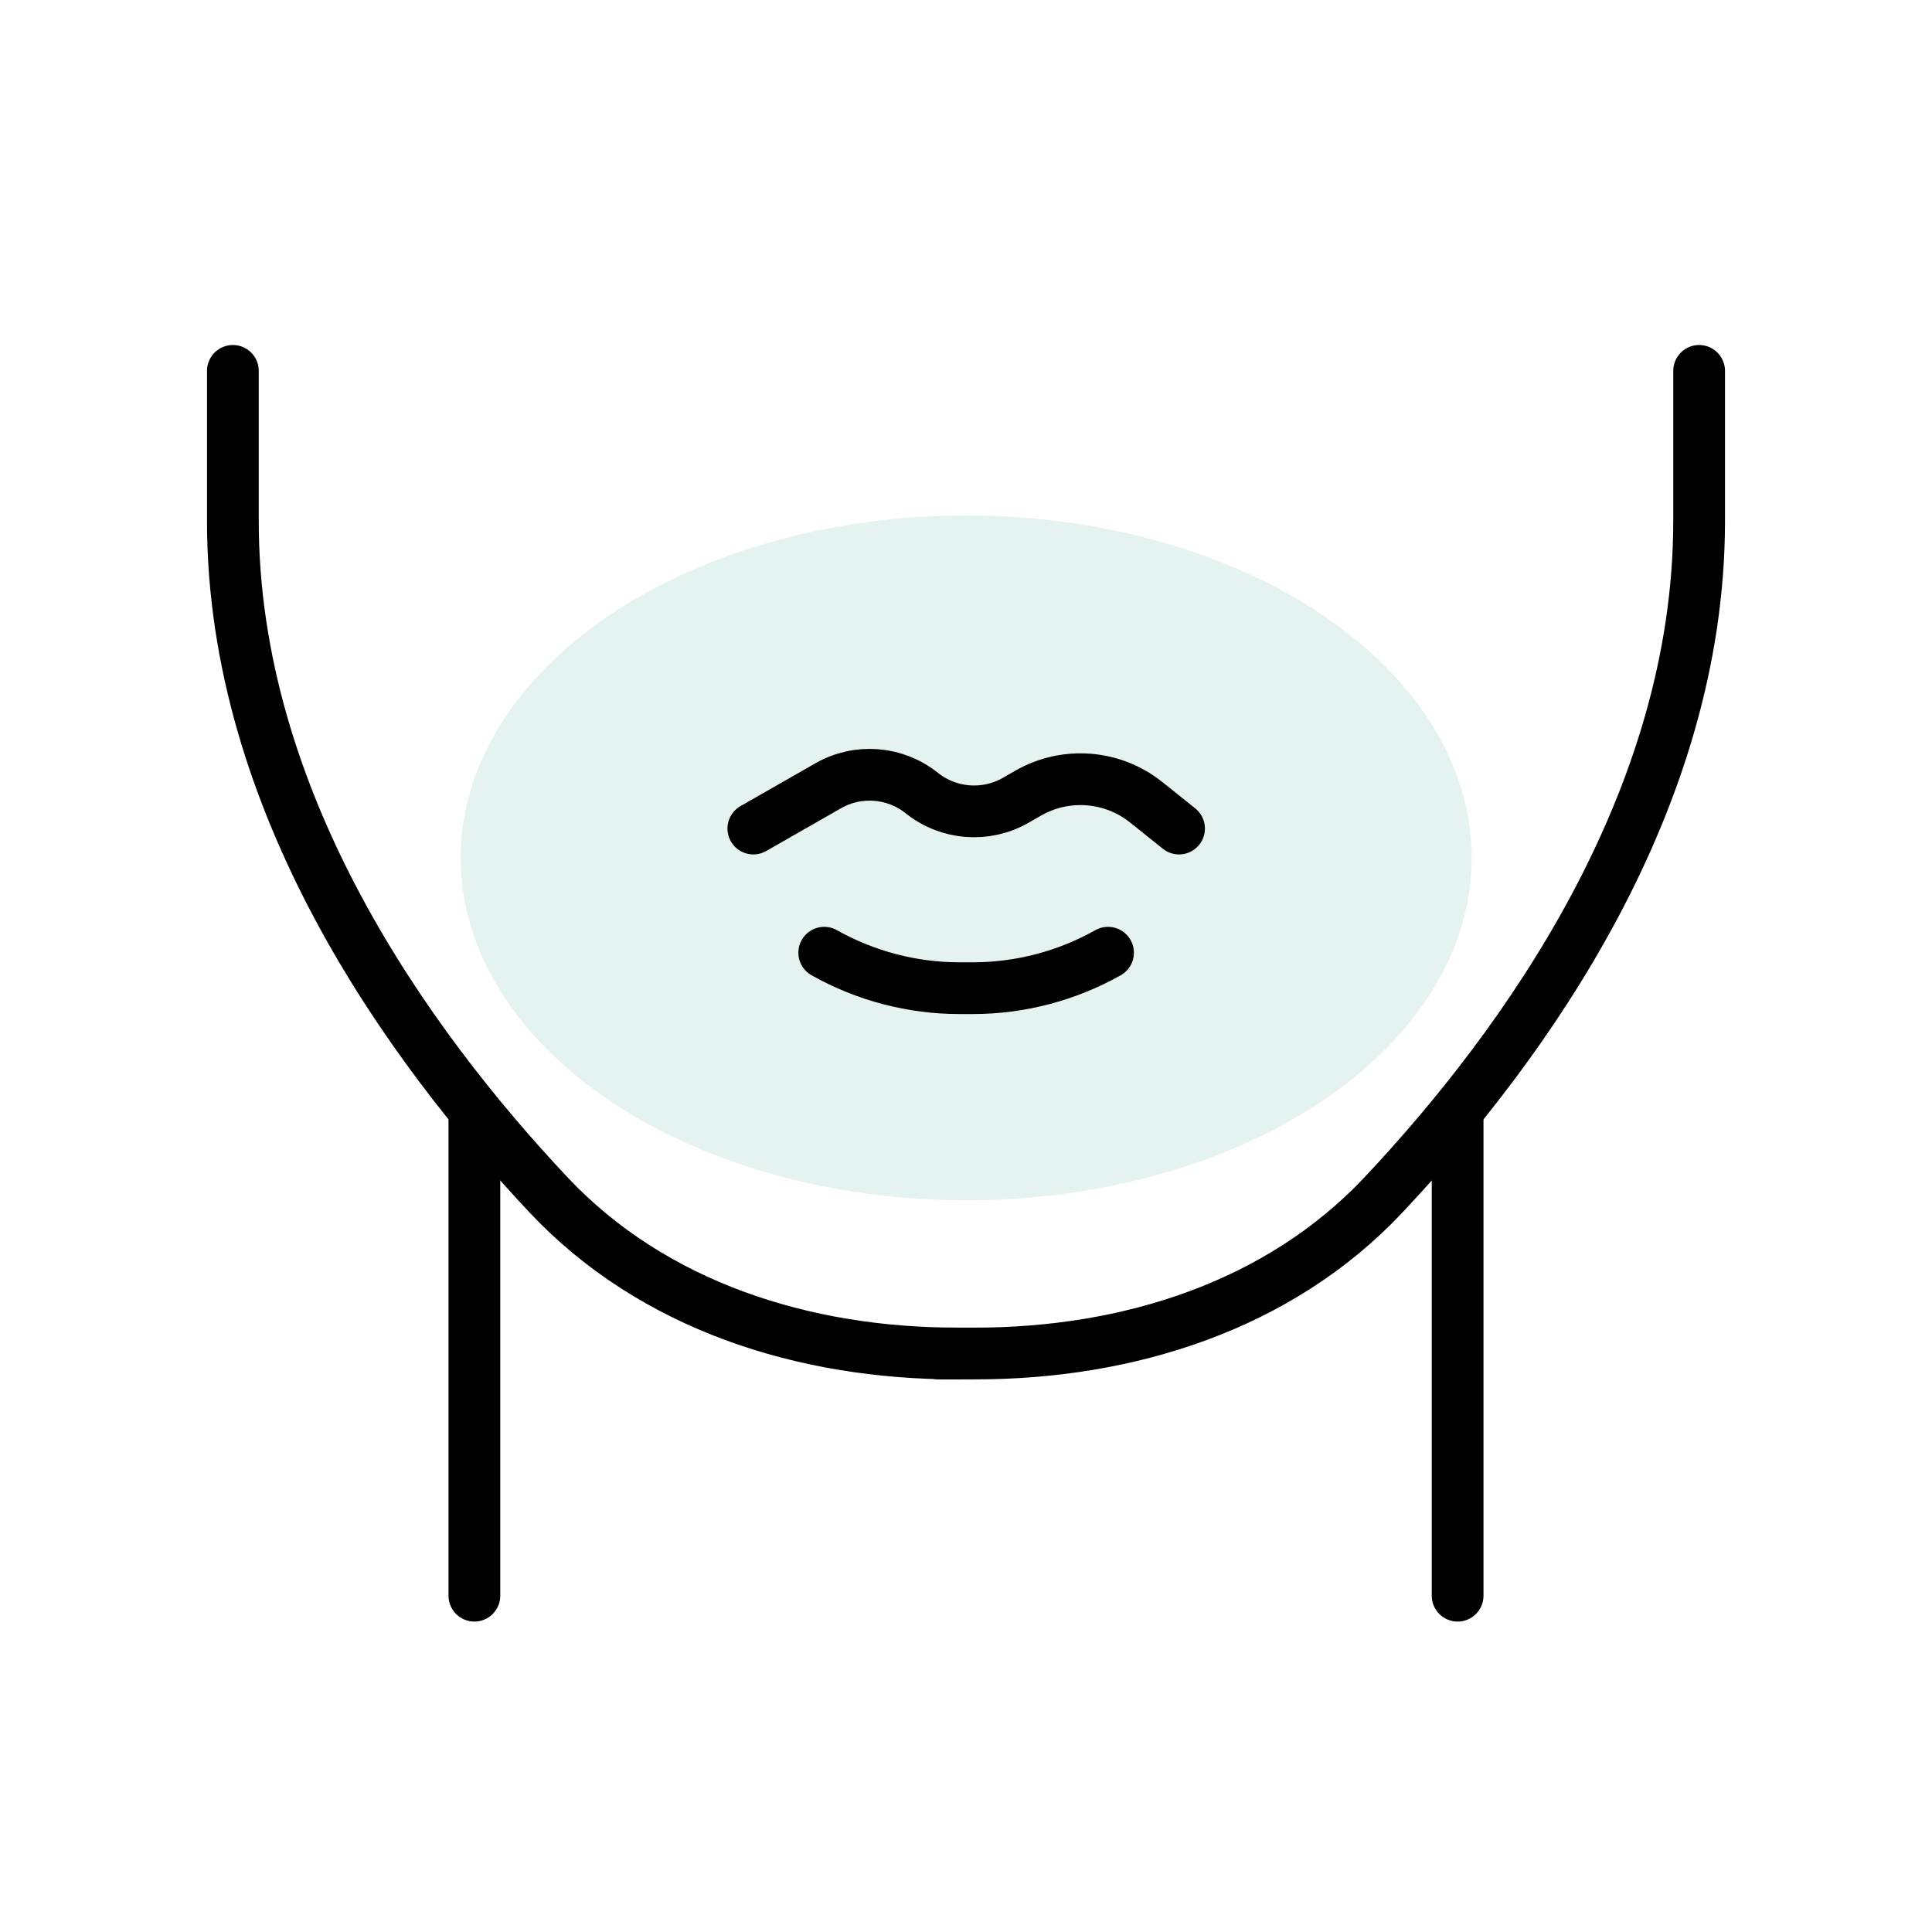 <svg width="56" height="56" viewBox="0 0 56 56" fill="none" xmlns="http://www.w3.org/2000/svg">
<ellipse opacity="0.2" cx="28.005" cy="24.866" rx="14.653" ry="9.926" fill="#81C7B5"/>
<path d="M6.75 10.75C6.75 10.75 6.75 12.93 6.75 15.102C6.75 23.263 11.821 30.296 15.895 34.63C18.929 37.858 23.307 39.232 27.737 39.232V39.232" stroke="black" stroke-width="1.5" stroke-linecap="round"/>
<path d="M13.75 32.338V46.252" stroke="black" stroke-width="1.5" stroke-linecap="round"/>
<path d="M49.25 10.75C49.25 10.75 49.25 11.735 49.25 15.102C49.25 23.263 44.179 30.296 40.105 34.63C37.071 37.858 32.693 39.232 28.263 39.232V39.232H27.214" stroke="black" stroke-width="1.5" stroke-linecap="round"/>
<path d="M42.25 32.266L42.25 46.252" stroke="black" stroke-width="1.5" stroke-linecap="round"/>
<path d="M23.891 27.615V27.615C25.089 28.289 26.441 28.643 27.816 28.643H28.191C29.566 28.643 30.918 28.289 32.117 27.615V27.615" stroke="black" stroke-width="1.5" stroke-linecap="round"/>
<path d="M21.836 24.016L24.006 22.776C24.868 22.283 25.944 22.367 26.72 22.988V22.988C27.496 23.608 28.572 23.692 29.435 23.2L29.805 22.988C30.891 22.367 32.246 22.473 33.223 23.254L34.175 24.016" stroke="black" stroke-width="1.5" stroke-linecap="round"/>
</svg>
